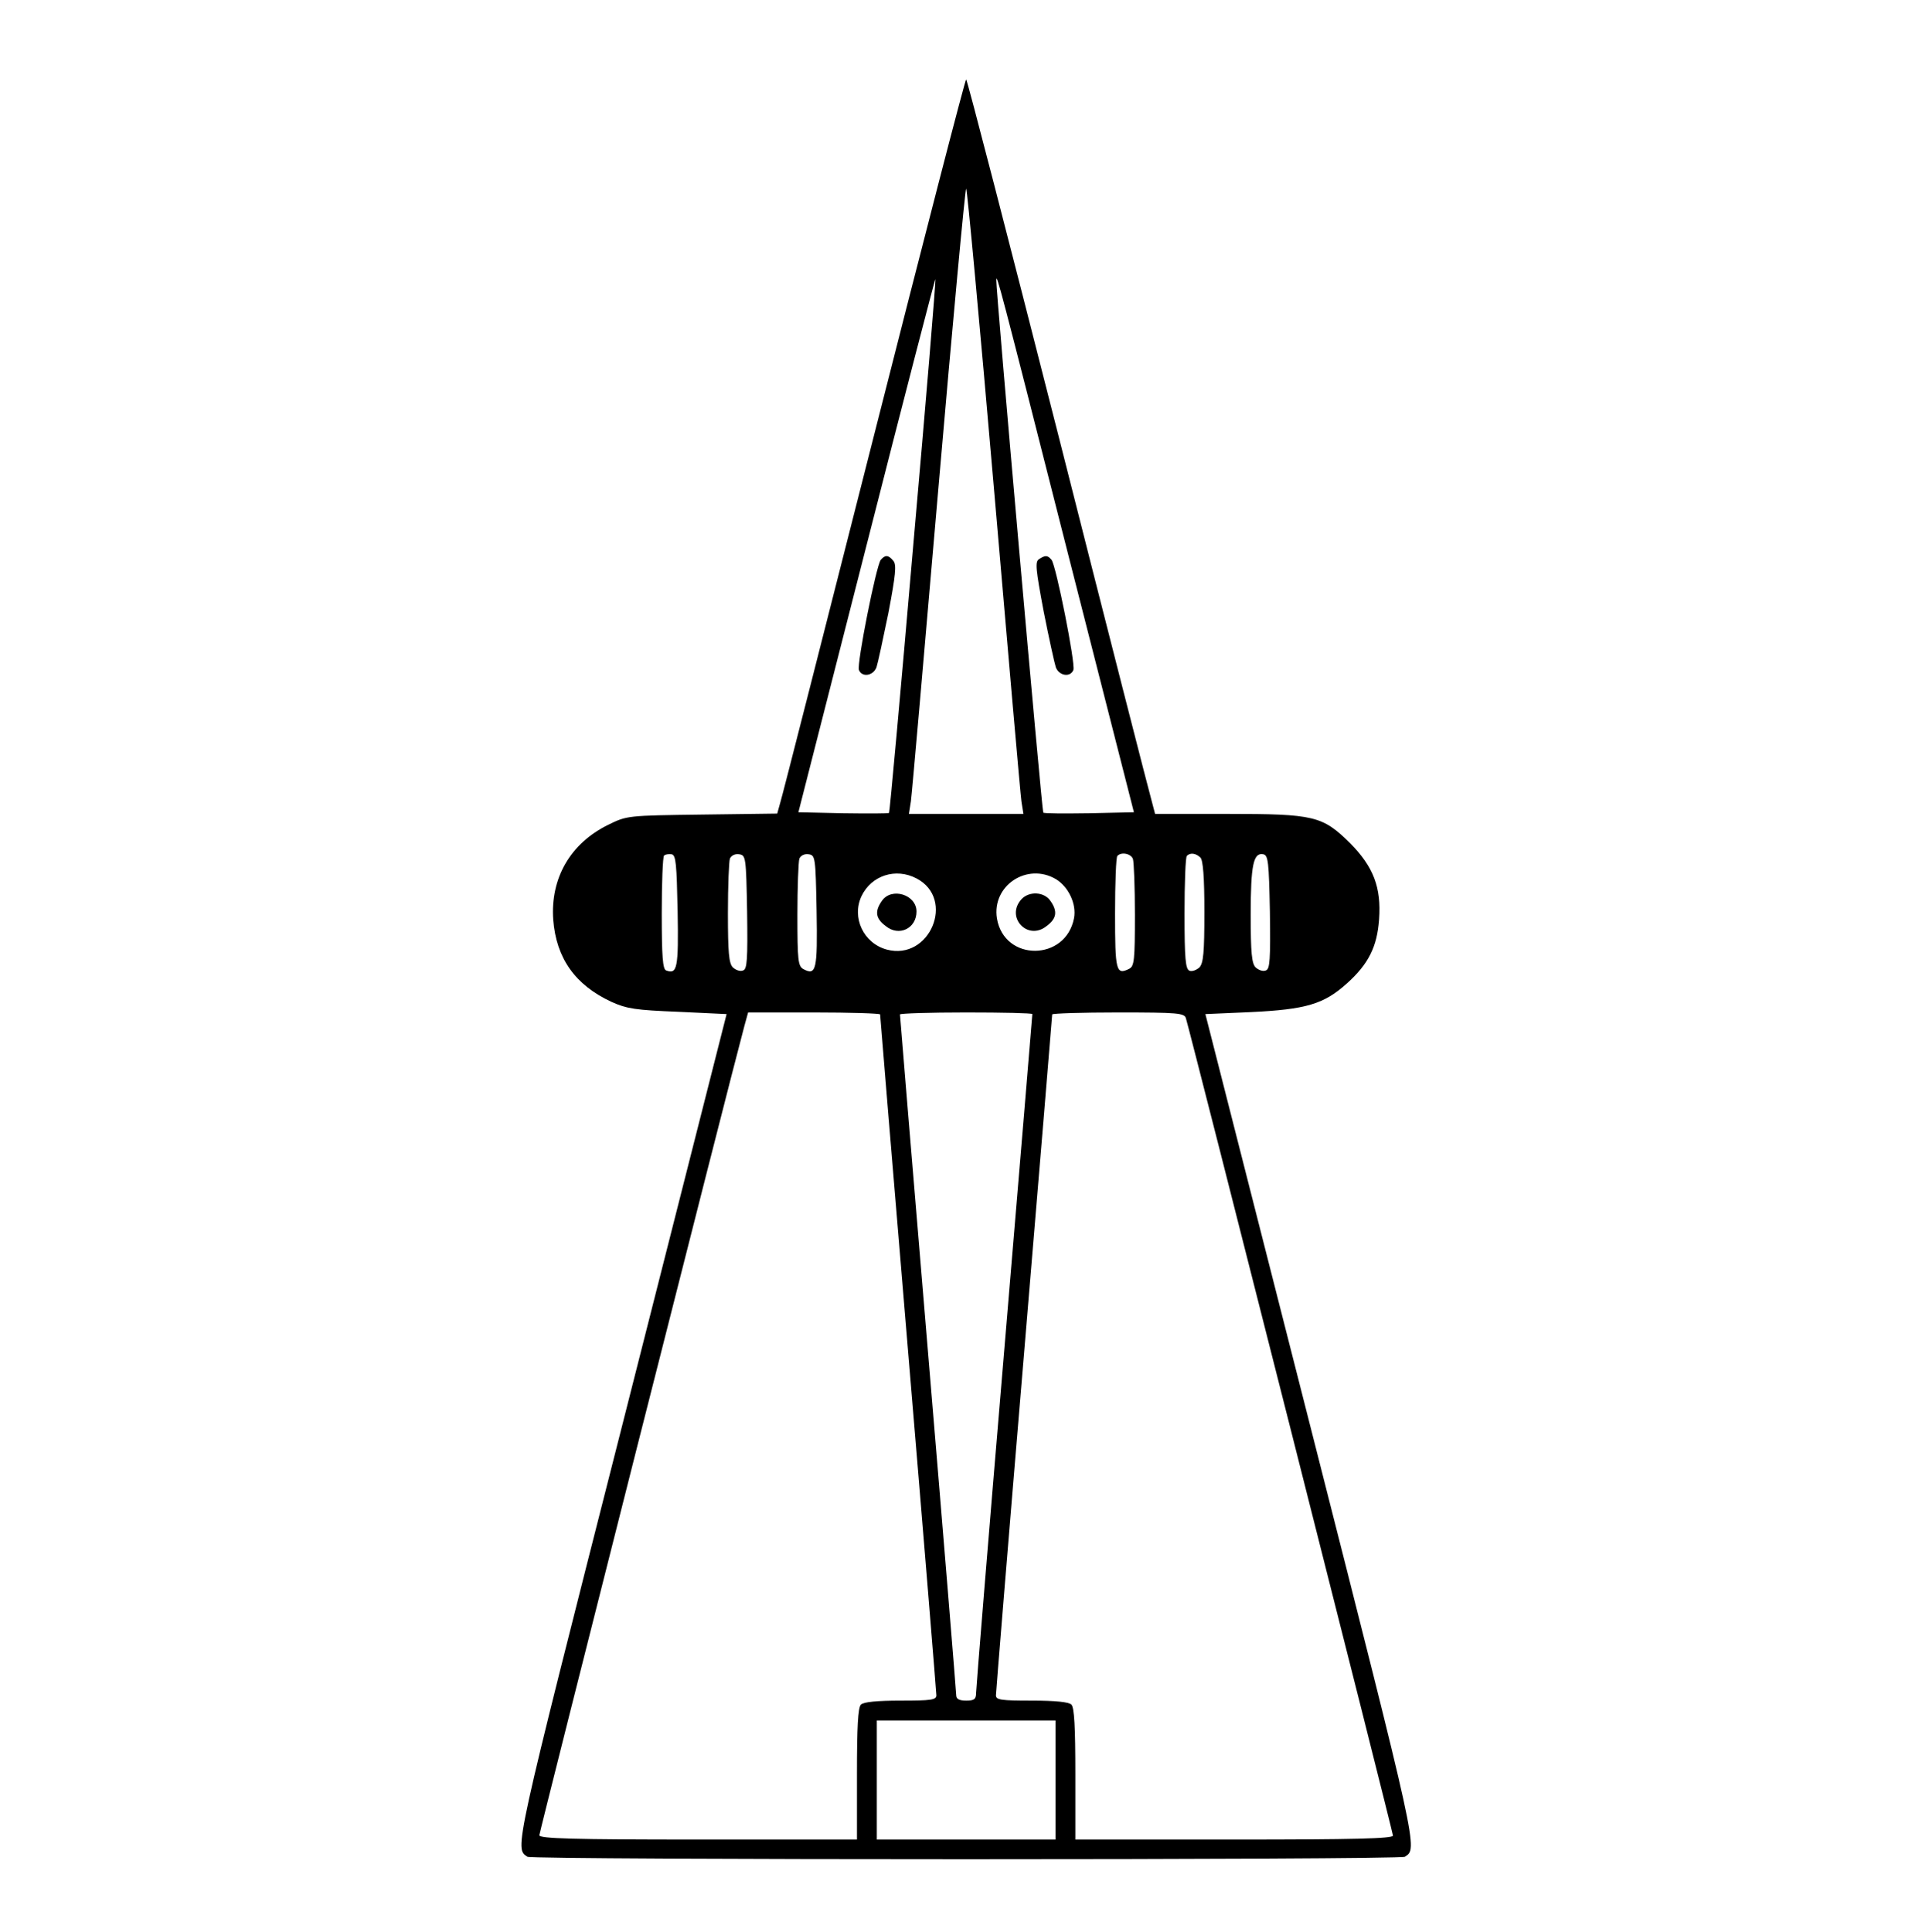 <?xml version="1.0" standalone="no"?>
<!DOCTYPE svg PUBLIC "-//W3C//DTD SVG 20010904//EN"
 "http://www.w3.org/TR/2001/REC-SVG-20010904/DTD/svg10.dtd">
<svg version="1.0" xmlns="http://www.w3.org/2000/svg"
 width="583pt" height="584pt" viewBox="0 0 583 584"
 preserveAspectRatio="xMidYMid meet">

<g transform="translate(0,584) scale(0.1,-0.1)"
fill="#000000" stroke="none">
<path d="M2642 4526 c-150 -591 -277 -1090 -283 -1109 l-10 -36 -227 -3 c-226
-3 -227 -3 -284 -31 -114 -56 -175 -161 -166 -287 9 -116 66 -197 176 -248 46
-21 74 -25 201 -30 l147 -7 -317 -1249 c-328 -1290 -324 -1272 -285 -1298 14
-10 2638 -10 2652 0 39 26 43 8 -285 1298 l-318 1249 137 6 c167 8 221 24 290
86 66 59 92 111 98 194 7 97 -17 159 -87 230 -84 83 -108 89 -372 89 l-218 0
-10 38 c-6 20 -134 520 -283 1109 -150 590 -275 1073 -278 1073 -3 0 -128
-483 -278 -1074z m362 -163 c43 -500 80 -925 83 -945 l6 -38 -173 0 -173 0 6
38 c3 20 40 445 83 945 43 499 81 907 84 907 3 0 41 -408 84 -907z m-244 -173
c-38 -442 -71 -805 -73 -807 -3 -2 -65 -2 -139 -1 l-135 3 206 807 c113 444
207 806 208 804 2 -2 -28 -364 -67 -806z m463 -5 l204 -800 -135 -3 c-74 -1
-137 -1 -139 2 -4 3 -144 1588 -142 1610 1 20 9 -9 212 -809z m-1175 -1099 c3
-172 -1 -192 -35 -179 -10 4 -13 42 -13 172 0 92 3 171 7 175 4 4 14 5 23 4
13 -3 15 -29 18 -172z m210 -2 c2 -145 0 -173 -12 -177 -9 -4 -22 1 -31 9 -12
12 -15 44 -15 164 0 82 3 156 6 165 4 9 15 15 28 13 20 -3 21 -8 24 -174z
m210 2 c3 -177 -1 -196 -40 -175 -16 9 -18 26 -18 164 0 84 3 161 6 170 4 9
15 15 28 13 20 -3 21 -8 24 -172z m956 158 c3 -9 6 -85 6 -169 0 -137 -2 -155
-17 -163 -40 -20 -43 -7 -43 167 0 92 3 171 7 174 12 13 41 7 47 -9z m204 4
c8 -8 12 -59 12 -164 0 -124 -3 -155 -15 -168 -9 -8 -22 -13 -30 -10 -12 5
-15 35 -15 173 0 92 3 171 7 174 10 11 28 8 41 -5z m210 -164 c2 -145 0 -173
-12 -177 -9 -4 -22 1 -31 9 -12 12 -15 44 -15 160 0 149 8 188 38 182 15 -3
17 -23 20 -174z m-1068 101 c119 -62 40 -250 -90 -215 -70 19 -107 97 -76 162
30 62 103 86 166 53z m421 -2 c38 -23 63 -75 55 -118 -25 -131 -211 -132 -233
-1 -16 99 91 170 178 119z m-531 -409 c0 -3 38 -464 85 -1024 47 -560 85
-1026 85 -1034 0 -14 -16 -16 -108 -16 -71 0 -112 -4 -120 -12 -9 -9 -12 -69
-12 -210 l0 -198 -480 0 c-377 0 -480 3 -480 13 0 9 578 2292 620 2447 l11 40
199 0 c110 0 200 -3 200 -6z m460 1 c0 -2 -38 -460 -85 -1017 -47 -557 -85
-1023 -85 -1035 0 -19 -6 -23 -30 -23 -21 0 -30 5 -30 16 0 8 -38 474 -85
1034 -47 560 -85 1021 -85 1024 0 3 90 6 200 6 110 0 200 -2 200 -5z m464 -12
c15 -49 626 -2461 626 -2471 0 -9 -117 -12 -480 -12 l-480 0 0 198 c0 141 -3
201 -12 210 -8 8 -49 12 -120 12 -92 0 -108 2 -108 16 0 8 38 474 85 1034 47
560 85 1021 85 1024 0 3 90 6 199 6 181 0 200 -2 205 -17z m-394 -2303 l0
-180 -270 0 -270 0 0 180 0 180 270 0 270 0 0 -180z"/>
<path d="M2662 4148 c-14 -18 -73 -315 -66 -333 9 -23 43 -18 53 8 4 12 20 86
36 164 22 116 25 146 15 158 -15 18 -24 19 -38 3z"/>
<path d="M3140 4150 c-12 -8 -10 -29 14 -157 16 -81 33 -158 37 -170 10 -26
44 -31 53 -8 7 18 -52 315 -66 333 -12 14 -18 15 -38 2z"/>
<path d="M2666 3118 c-23 -32 -20 -54 11 -77 40 -33 93 -7 93 44 0 51 -75 74
-104 33z"/>
<path d="M3087 3122 c-49 -54 19 -127 76 -81 31 23 34 45 11 77 -19 27 -64 29
-87 4z"/>
</g>
</svg>
